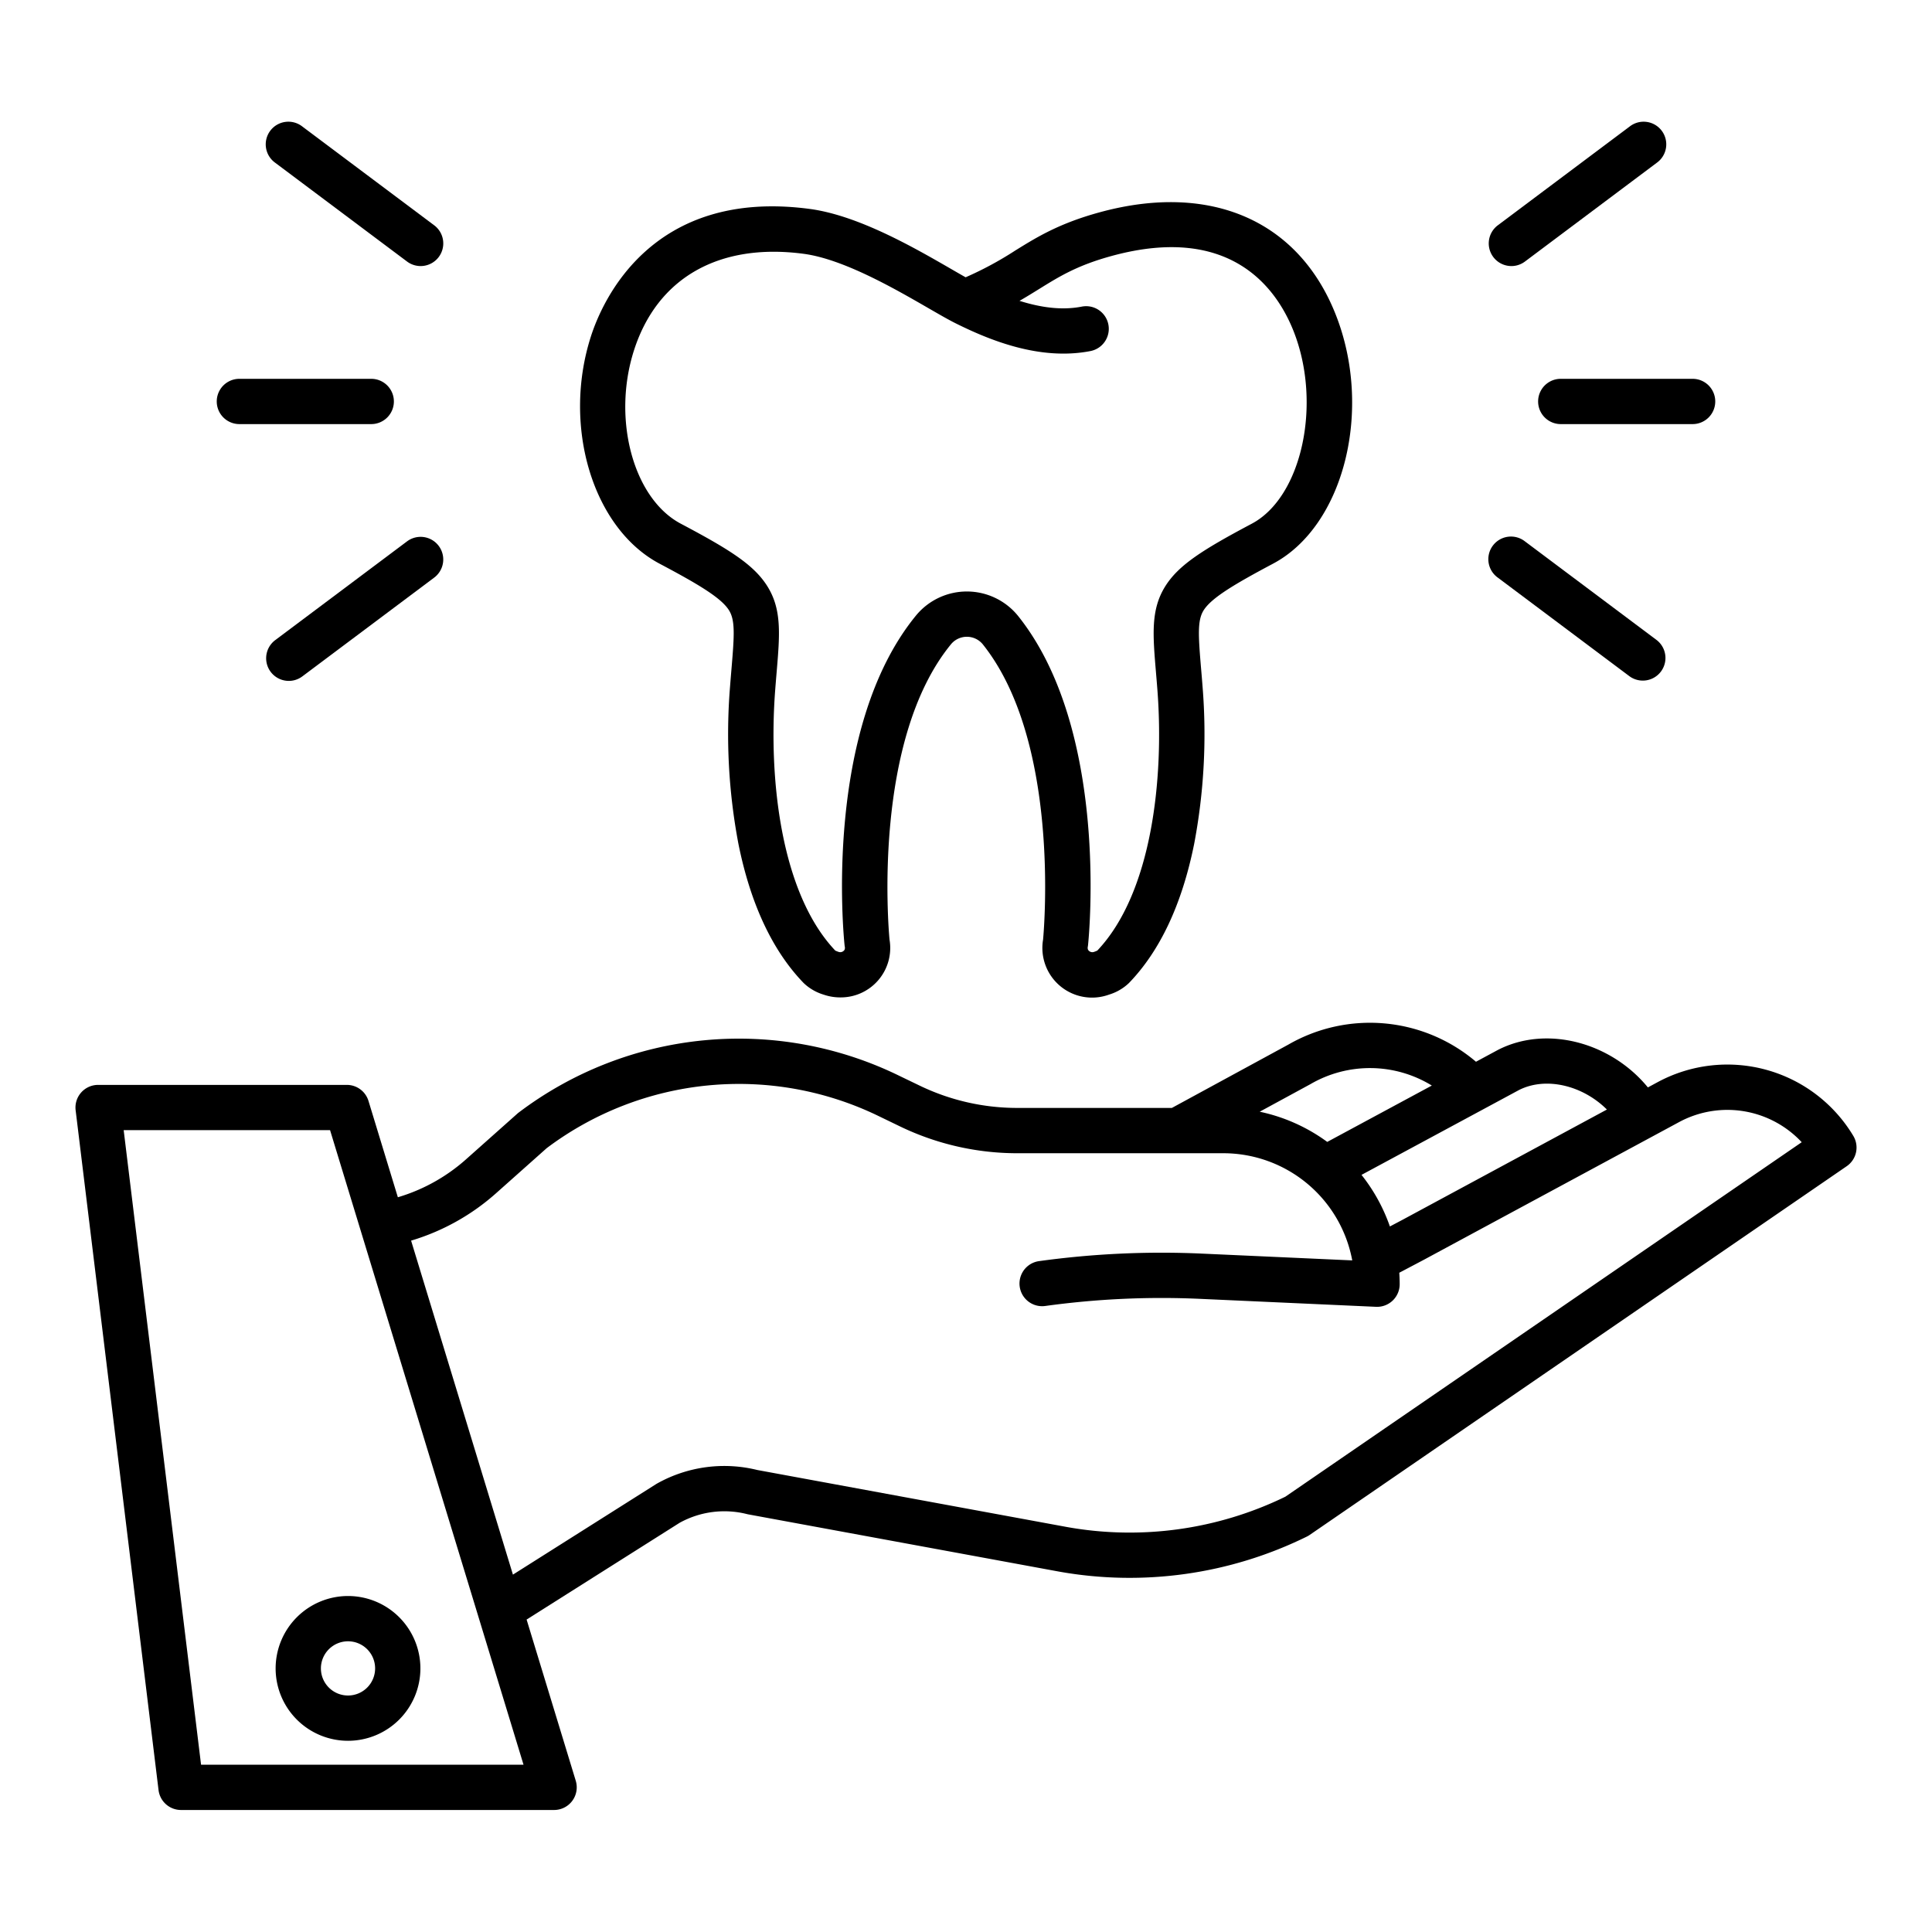 <svg id="Layer_1" height="512" viewBox="0 0 512 512" width="512" xmlns="http://www.w3.org/2000/svg" data-name="Layer 1"><path d="m337.37 149.379c18.818-9.987 26.568-40.86 16.587-66.068-9.869-24.923-33.218-35.041-62.457-27.071-10.835 2.953-16.742 6.616-22.455 10.158a91.542 91.542 0 0 1 -13.145 7.086c-1.122-.63-2.4-1.368-3.773-2.162-9.823-5.673-24.667-14.245-37.57-15.956-41.987-5.57-55 24.516-57.987 33.868-7.612 23.815.563 50.8 18.225 60.148 10.371 5.491 16.378 9.09 18.412 12.377 1.646 2.658 1.392 6.611.661 15.3-.128 1.52-.264 3.149-.4 4.9a155.909 155.909 0 0 0 2.232 41.723c3.211 15.91 9.026 28.3 17.282 36.836a13.139 13.139 0 0 0 5.289 3.071 13.462 13.462 0 0 0 4.386.734 13.107 13.107 0 0 0 13.075-15.323c-.322-3.455-4.5-52.959 16.356-78.345a5.456 5.456 0 0 1 8.315.038c20.482 25.555 16.341 74.865 16.023 78.308a13.165 13.165 0 0 0 17.464 14.587 13.128 13.128 0 0 0 5.286-3.07c8.257-8.532 14.071-20.925 17.282-36.836a155.957 155.957 0 0 0 2.233-41.723c-.132-1.743-.269-3.365-.4-4.878-.731-8.693-.984-12.648.661-15.306 2.036-3.282 8.048-6.889 18.418-12.396zm-28.617 6.08c-3.8 6.141-3.25 12.7-2.416 22.626.125 1.486.259 3.078.39 4.789 1.791 23.428-1.464 53.794-15.927 69.04a7.379 7.379 0 0 1 -.817.328 1.334 1.334 0 0 1 -1.63-.529 1.287 1.287 0 0 1 -.082-.785c.03-.163.054-.328.072-.493.241-2.314 5.645-57.025-18.575-87.246a17.453 17.453 0 0 0 -26.952-.151c-24.709 30.076-19.245 85.074-19 87.4.017.165.041.328.072.49a1.308 1.308 0 0 1 -.082.784 1.337 1.337 0 0 1 -1.63.53 7.379 7.379 0 0 1 -.819-.328c-14.463-15.247-17.717-45.612-15.925-69.04.131-1.719.265-3.318.391-4.81.835-9.924 1.386-16.48-2.415-22.621-3.537-5.714-9.954-9.759-23-16.666-12.553-6.646-18.236-27.661-12.41-45.889 6.157-19.26 22.554-28.6 44.979-25.626 10.543 1.4 24.145 9.254 33.147 14.452 2.806 1.62 5.23 3.019 7.076 3.938 8.9 4.429 22.308 10.009 35.789 7.38a6 6 0 1 0 -2.3-11.778c-4.811.939-10.2.456-16.507-1.527 1.88-1.081 3.574-2.132 5.184-3.13 5.439-3.373 10.137-6.285 19.287-8.78 31.619-8.62 43.737 8.776 48.147 19.912 7.6 19.191 2.226 44-11.056 51.051-13.044 6.925-19.461 10.976-22.991 16.679z"/><path d="m491.141 301.014a38.927 38.927 0 0 0 -51.91-14.2l-2.525 1.362c-9.747-11.908-26.708-16.537-39.618-10l-.134.07-5.806 3.128a43.356 43.356 0 0 0 -49.719-4.548l-30.872 16.787h-41.076a59.419 59.419 0 0 1 -25.718-5.892l-5.646-2.721a96.706 96.706 0 0 0 -100.649 9.829c-.131.1-.259.2-.381.313l-13.631 12.133a47.415 47.415 0 0 1 -18.02 10.011l-7.784-25.529a6 6 0 0 0 -5.739-4.25h-65.913a6 6 0 0 0 -5.956 6.726l21.971 180.159a6 6 0 0 0 5.956 5.273h98.87a6 6 0 0 0 5.739-7.75l-13.024-42.715 40.544-25.637a24.511 24.511 0 0 1 17.862-2.312c.124.031.249.059.374.081l82.286 15.153a106.369 106.369 0 0 0 65.714-9.278 5.8 5.8 0 0 0 .734-.431l142.33-97.721a6 6 0 0 0 1.741-8.041zm-88.567-12.159c7.2-3.611 16.916-1.157 23.272 5.184l-54.2 29.239-3.311 1.746a46.635 46.635 0 0 0 -7.522-13.668zm-55.344-1.518.143-.08a31.335 31.335 0 0 1 32.075.427l-27.714 14.933a46.487 46.487 0 0 0 -17.9-8zm-293.947 180.328-20.507-168.165h54.694l51.269 168.162zm287.353-71.026a94.3 94.3 0 0 1 -57.857 8.042l-82.089-15.117a36.449 36.449 0 0 0 -26.581 3.6c-.093.053-.186.107-.277.165l-37.9 23.963-26.986-88.511a59.414 59.414 0 0 0 22.5-12.548l13.442-11.966a84.744 84.744 0 0 1 88.015-8.469l5.644 2.73a71.475 71.475 0 0 0 30.944 7.09h54.742a34.761 34.761 0 0 1 34.125 28.4l-39.848-1.8a237.389 237.389 0 0 0 -43.153 1.993 6 6 0 0 0 1.644 11.887 225.2 225.2 0 0 1 40.966-1.892l46.692 2.113c.091 0 .182.006.272.006a6 6 0 0 0 6-6c0-1.02-.045-2.03-.109-3.035l6.481-3.418 67.638-36.488a26.945 26.945 0 0 1 32.532 5.314z"/><path d="m73.044 442.143a19.183 19.183 0 1 0 19.183-19.183 19.2 19.2 0 0 0 -19.183 19.183zm19.183-7.183a7.183 7.183 0 1 1 -7.183 7.183 7.19 7.19 0 0 1 7.183-7.183z"/><path d="m454.559 106.39a6 6 0 0 0 -6-6h-34.941a6 6 0 0 0 0 12h34.941a6 6 0 0 0 6-6z"/><path d="m400.536 70.51a5.977 5.977 0 0 0 3.593-1.2l34.939-26.176a6 6 0 1 0 -7.195-9.6l-34.939 26.174a6 6 0 0 0 3.6 10.8z"/><path d="m396.934 153.073 34.939 26.175a6 6 0 0 0 7.195-9.6l-34.939-26.175a6 6 0 1 0 -7.195 9.6z"/><path d="m104.382 106.39a6 6 0 0 0 -6-6h-34.941a6 6 0 0 0 0 12h34.941a6 6 0 0 0 6-6z"/><path d="m76.534 180.446a5.977 5.977 0 0 0 3.593-1.2l34.939-26.175a6 6 0 1 0 -7.2-9.6l-34.934 26.173a6 6 0 0 0 3.6 10.8z"/><path d="m115.066 59.708-34.939-26.175a6 6 0 1 0 -7.195 9.6l34.939 26.176a6 6 0 1 0 7.2-9.6z"/></svg>
